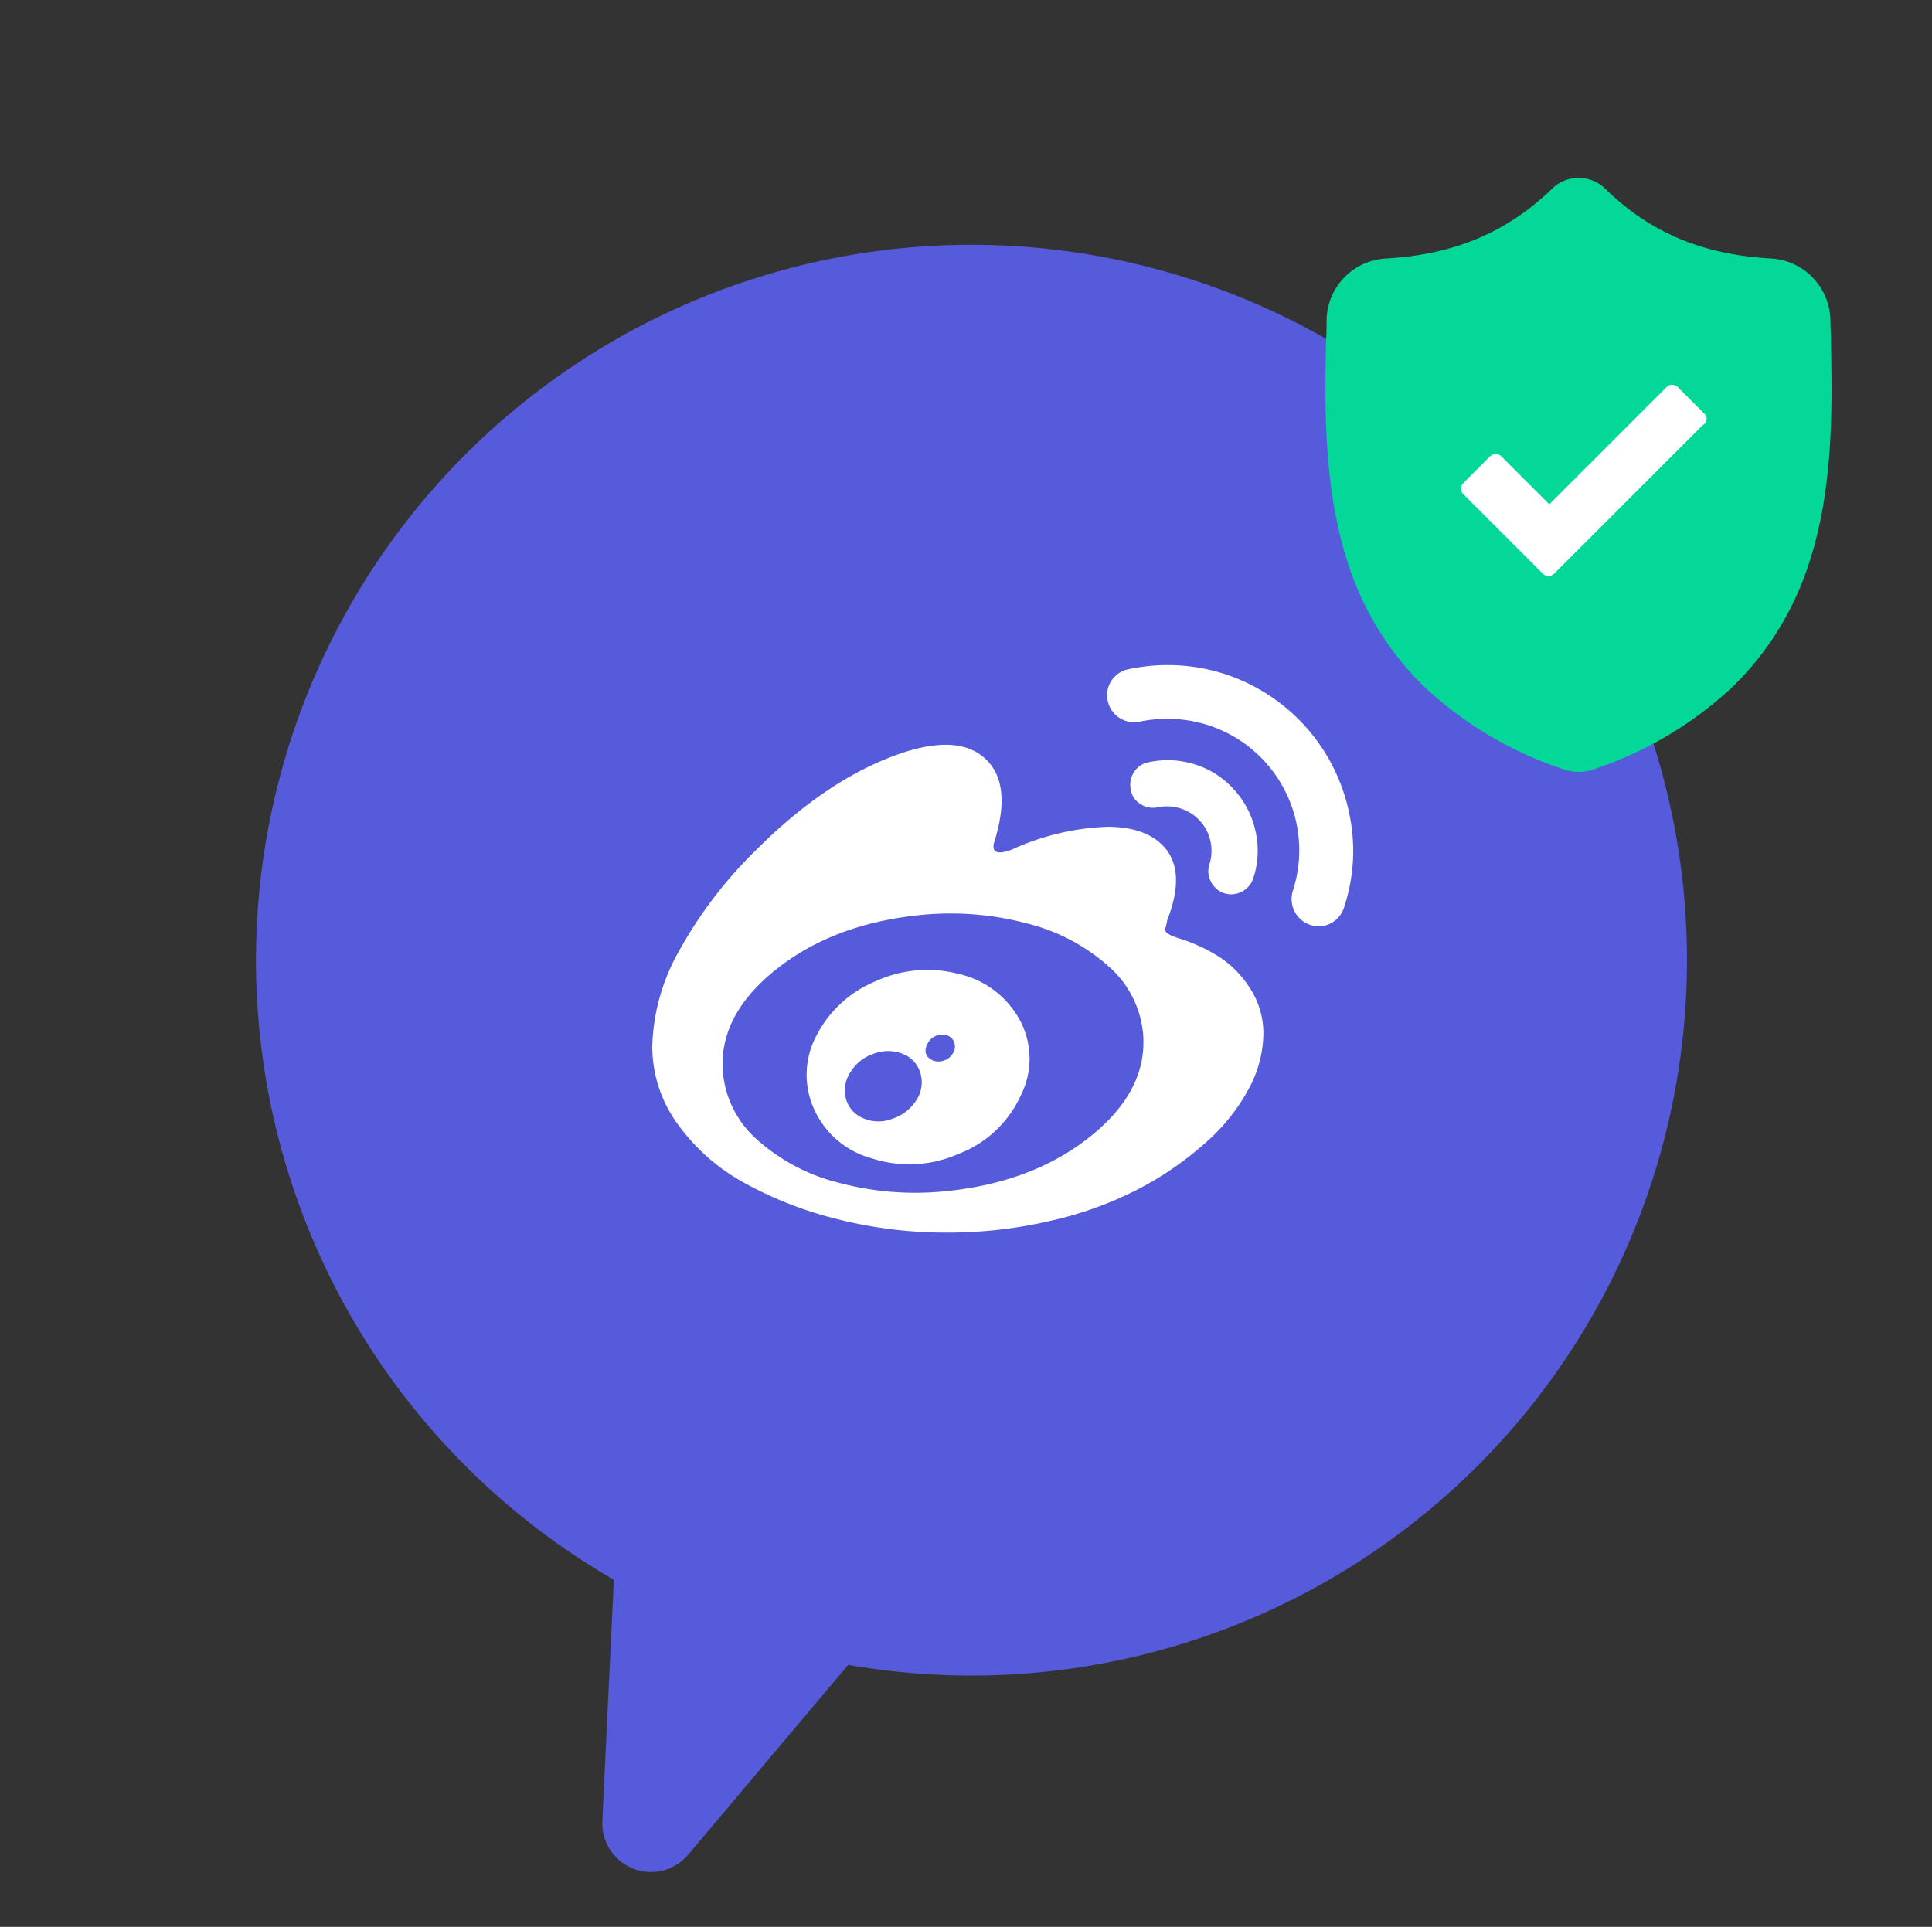 <svg xmlns="http://www.w3.org/2000/svg" id="Component_1315_5" width="215.099" height="214.568" viewBox="0 0 215.099 214.568">
    <rect x="0" y="0" width="215.099" height="214.568" fill="#333333" stroke="none"/>
    <defs>
        <style>
            .cls-3{fill:#fff}
        </style>
    </defs>
    <g id="Component_1230_5">
        <g id="Component_1115_238">
            <g id="Component_1118_1">
                <g id="Group_13532" transform="rotate(63 224.188 172.867)">
                    <path id="Path_21996" fill="#565bdb" d="M176.438 294.163a79.66 79.66 0 1 0-20.285 18.946l23.357 13.34a5.42 5.42 0 0 0 7.686-6.794z"/>
                </g>
            </g>
        </g>
        <g id="Component_1172_86" transform="translate(147.577 19.809)">
            <g id="Group_13511">
                <path id="Ver_Icon" fill="#03d898" d="M-3407.05 7297.948v-.059c0-.623-.056-1.312-.056-2.055a7.009 7.009 0 0 0-6.6-6.859c-7.6-.418-13.5-2.885-18.517-7.812l-.043-.043a4.24 4.24 0 0 0-5.747 0l-.039.043c-5.047 4.891-10.931 7.385-18.548 7.813a6.986 6.986 0 0 0-6.6 6.859c0 .713 0 1.445-.057 2.055v.125c-.153 7.764-.333 17.418 2.88 26.18a33.227 33.227 0 0 0 8.021 12.438 41.823 41.823 0 0 0 15.639 9.254 4.852 4.852 0 0 0 .644.166 4.661 4.661 0 0 0 1.86 0 4.8 4.8 0 0 0 .64-.166 41.885 41.885 0 0 0 15.629-9.262 33.368 33.368 0 0 0 8.02-12.457c3.224-8.776 3.024-18.419 2.874-26.22z" transform="translate(3463.318 -7279.998)"/>
            </g>
            <path id="Path_21987" d="M197 303.749l-2.938-2.938a.888.888 0 0 0-1.285 0l-6.059 6.059-6.977 6.977-5.324-5.325a.887.887 0 0 0-1.285 0l-2.938 2.938a.887.887 0 0 0 0 1.285l8.813 8.813a.888.888 0 0 0 1.285 0l16.524-16.524a.776.776 0 0 0 .184-1.285z" class="cls-3" transform="translate(-154.827 -277.498)"/>
        </g>
        <g id="Component_1344_1" transform="translate(72.62 74.061)">
            <path id="Path_22293" d="M63.076 130.441a19.164 19.164 0 0 0-4.483-2.046c-.349-.117-.6-.2-.741-.262a2.238 2.238 0 0 1-.522-.326.455.455 0 0 1-.2-.544 4.935 4.935 0 0 0 .2-.87q1.957-5.006 0-7.748-2-2.655-6.661-2.656a27.965 27.965 0 0 0-10.708 2.568l-.262.087a4.915 4.915 0 0 1-.587.152 1.858 1.858 0 0 1-.632.022.542.542 0 0 1-.435-.3 1.306 1.306 0 0 1 .044-.871q1.958-6.312-.871-9.1-3.221-3.221-10.73-.3t-14.866 10.267a48.332 48.332 0 0 0-8.6 11.231A22.736 22.736 0 0 0 0 140.41a14.688 14.688 0 0 0 2.829 8.685 22.358 22.358 0 0 0 7.466 6.573 42.519 42.519 0 0 0 10.469 4.049 49.2 49.2 0 0 0 11.971 1.458 50.414 50.414 0 0 0 11.775-1.349 40.647 40.647 0 0 0 9.838-3.613 36.645 36.645 0 0 0 7.335-5.115 21.535 21.535 0 0 0 4.745-5.964 13.166 13.166 0 0 0 1.611-6.072 9.126 9.126 0 0 0-1.48-5.072 11.436 11.436 0 0 0-3.483-3.549zM48.864 150.4q-6.377 5.158-16.085 6.159a33.113 33.113 0 0 1-11.949-.914 21.385 21.385 0 0 1-9.076-4.745 11.352 11.352 0 0 1-3.874-7.4q-.61-6.355 5.768-11.514t16.085-6.16a33.1 33.1 0 0 1 11.948.914 21.384 21.384 0 0 1 9.077 4.745 11.348 11.348 0 0 1 3.874 7.4q.608 6.359-5.768 11.515z" class="cls-3" transform="translate(0 -97.982)"/>
            <path id="Path_22294" d="M129.565 271.71a13.744 13.744 0 0 0-9.163.827 12.905 12.905 0 0 0-6.595 6.051 9.241 9.241 0 0 0-.283 8.161 9.843 9.843 0 0 0 6.421 5.507 13.526 13.526 0 0 0 9.751-.524 12.482 12.482 0 0 0 6.879-6.529 9.034 9.034 0 0 0-.11-8.293 10.288 10.288 0 0 0-6.9-5.2zm-4.658 14.1a5.023 5.023 0 0 1-2.721 2.067 4.226 4.226 0 0 1-3.243-.109 3.254 3.254 0 0 1-1.872-2.2 3.623 3.623 0 0 1 .566-2.981 4.775 4.775 0 0 1 2.612-2 4.428 4.428 0 0 1 3.178.043 3.254 3.254 0 0 1 1.959 2.176 3.619 3.619 0 0 1-.479 3.008zm4.093-5.265a1.709 1.709 0 0 1-.958.806 1.805 1.805 0 0 1-1.262.022q-1.305-.61-.566-1.959a1.715 1.715 0 0 1 .936-.806 1.742 1.742 0 0 1 1.241-.021 1.24 1.24 0 0 1 .762.806 1.313 1.313 0 0 1-.153 1.152z" class="cls-3" transform="translate(-95.523 -237.334)"/>
            <path id="Path_22295" d="M358.049 131.662a2.545 2.545 0 0 0 1.481 1.284 2.5 2.5 0 0 0 1.937-.174 2.538 2.538 0 0 0 1.285-1.48 9.654 9.654 0 0 0 .282-5.115 9.944 9.944 0 0 0-2.371-4.723 9.7 9.7 0 0 0-4.4-2.852 9.973 9.973 0 0 0-5.18-.239 2.419 2.419 0 0 0-1.612 1.11 2.525 2.525 0 0 0-.347 1.937 2.253 2.253 0 0 0 1.087 1.611 2.6 2.6 0 0 0 1.96.349 4.945 4.945 0 0 1 5.7 6.355 2.5 2.5 0 0 0 .178 1.937z" class="cls-3" transform="translate(-295.844 -107.539)"/>
            <path id="Path_22296" d="M359.084 65.174a20.7 20.7 0 0 0-13.954-15.54 20.787 20.787 0 0 0-10.621-.5 2.914 2.914 0 0 0-1.894 1.284 2.835 2.835 0 0 0-.413 2.242 3 3 0 0 0 3.568 2.307 14.926 14.926 0 0 1 7.531.37 14.64 14.64 0 0 1 9.491 18.522 3.035 3.035 0 0 0 1.959 3.744 2.8 2.8 0 0 0 2.263-.174 2.938 2.938 0 0 0 1.481-1.741 19.933 19.933 0 0 0 .589-10.514z" class="cls-3" transform="translate(-281.489 -48.67)"/>
        </g>
    </g>
</svg>
